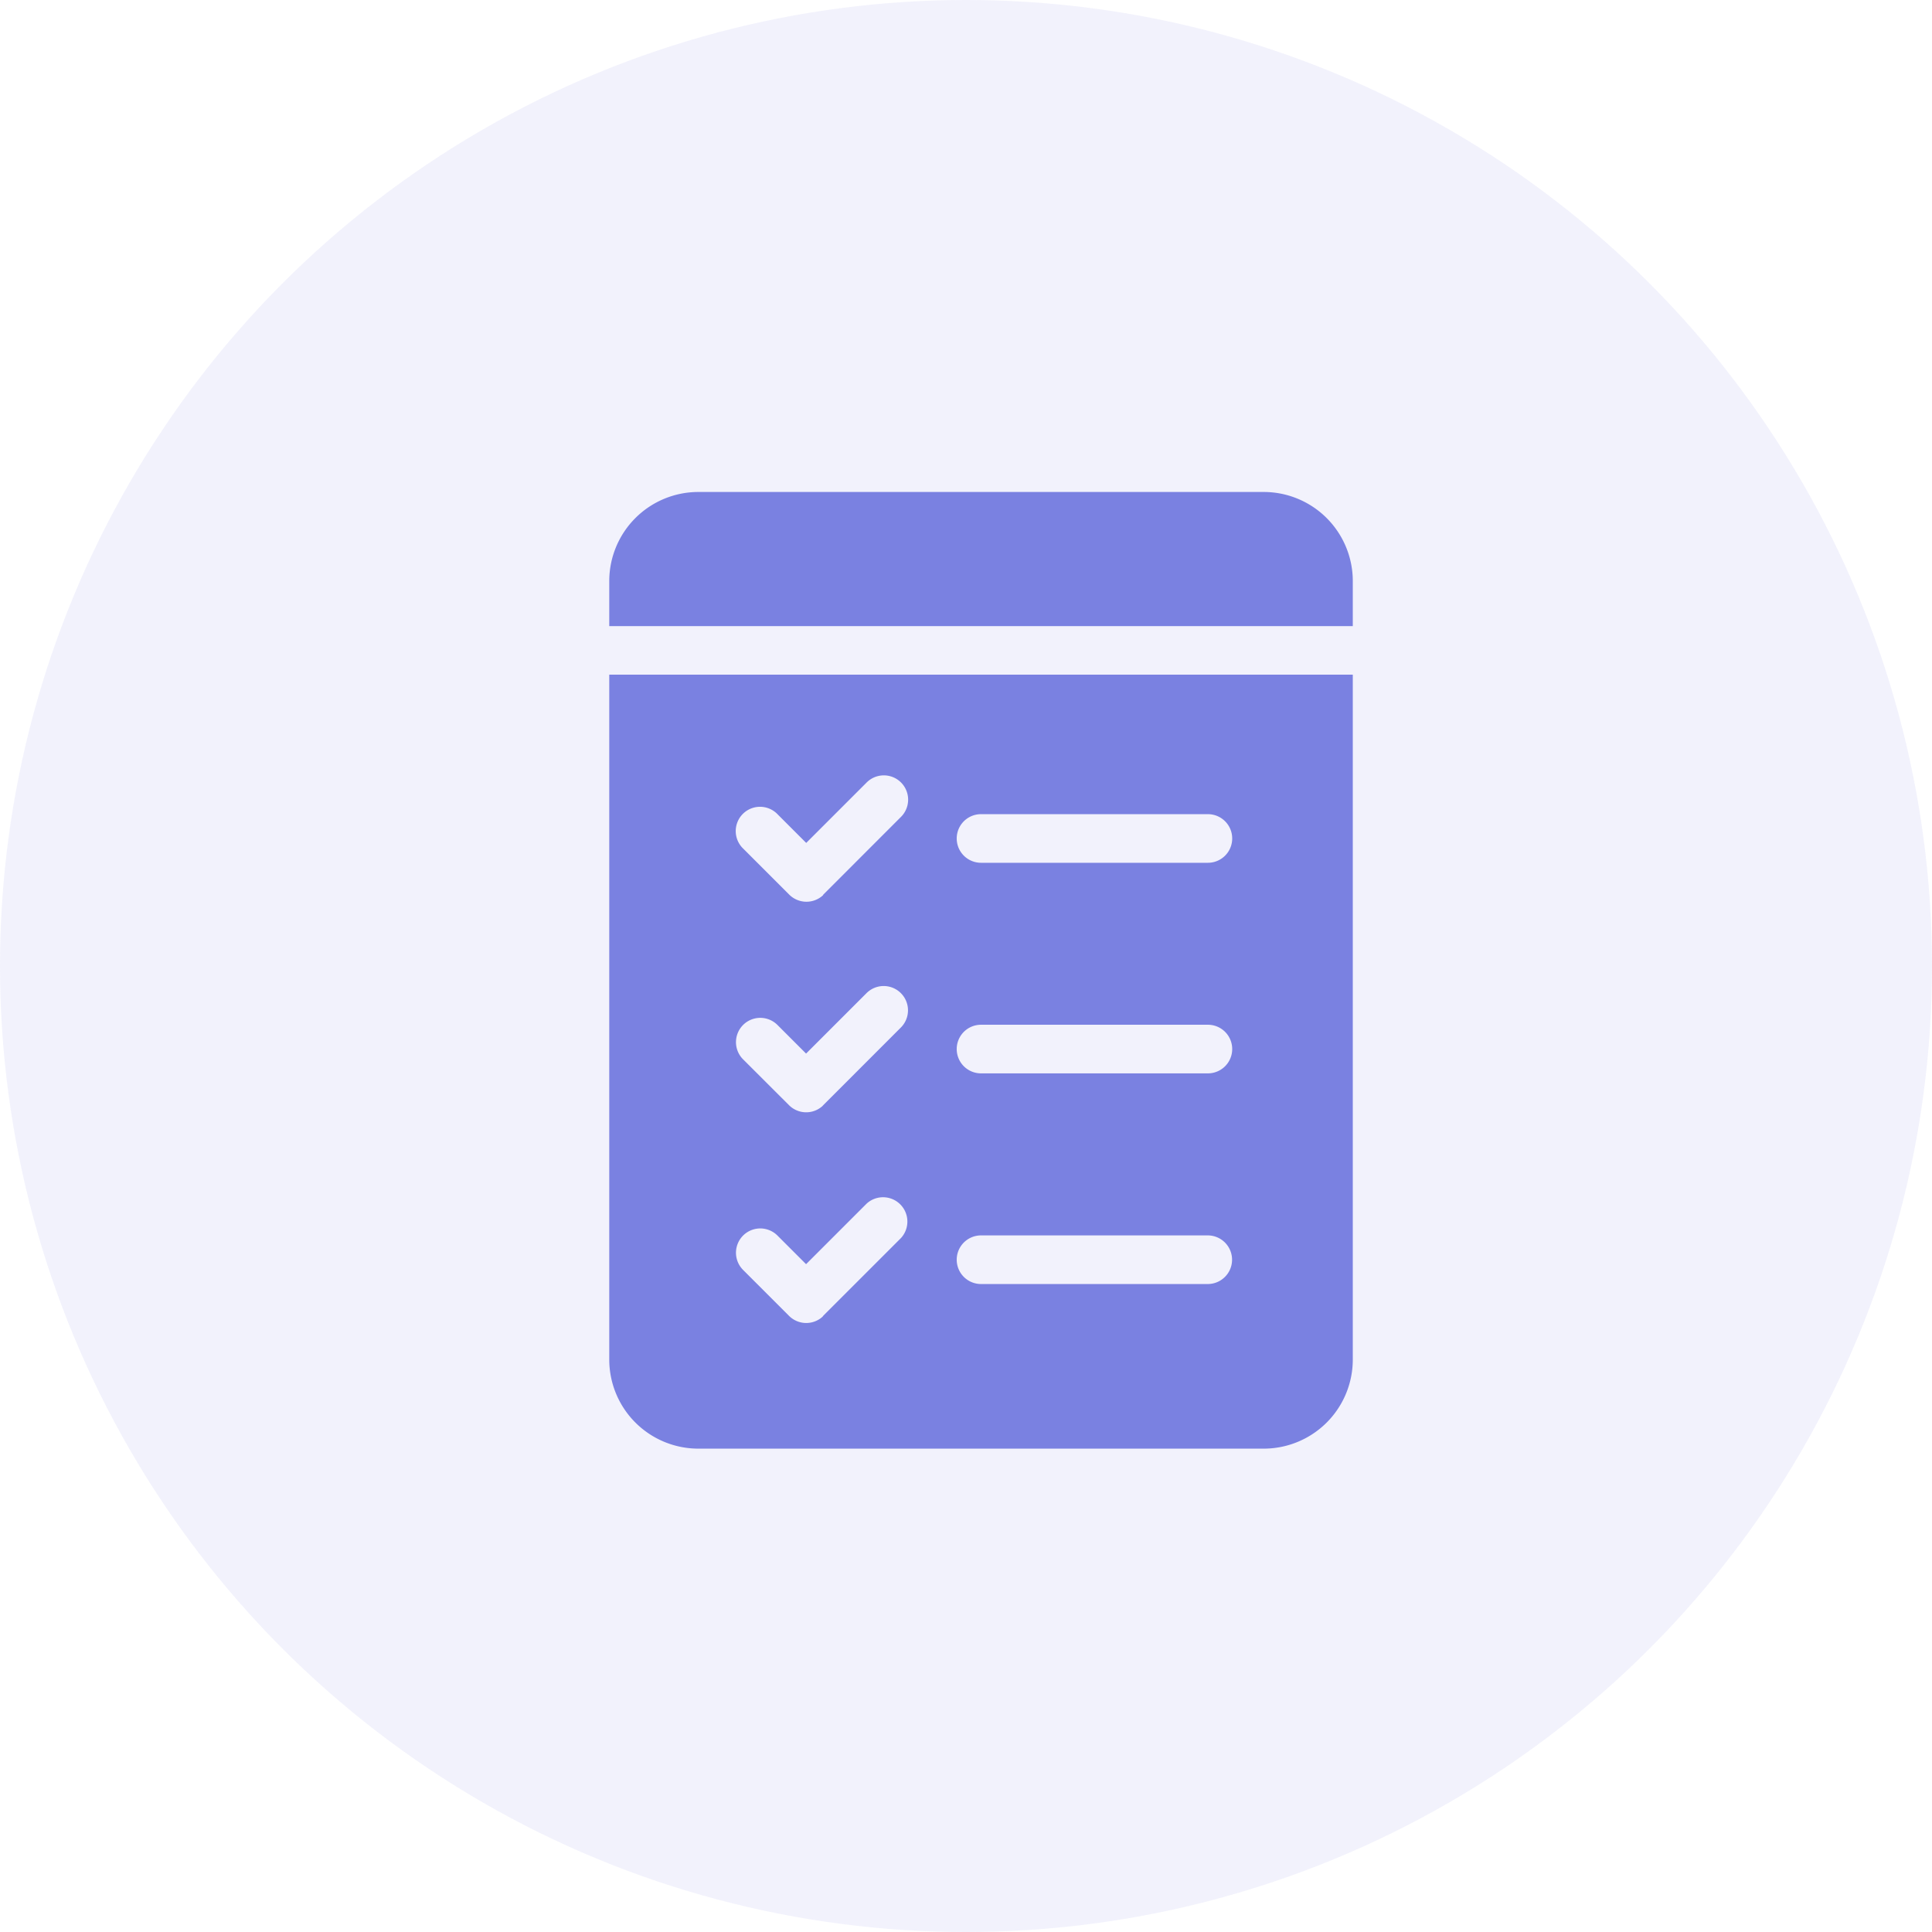 <svg xmlns="http://www.w3.org/2000/svg" width="54" height="54" viewBox="0 0 54 54">
  <g id="Group_278" data-name="Group 278" transform="translate(-682 -320)">
    <circle id="Ellipse_11" data-name="Ellipse 11" cx="27" cy="27" r="27" transform="translate(682 320)" fill="#7a81e1" opacity="0.1"/>
    <path id="task-list" d="M25.311,6.356H4.529V25.5A2.491,2.491,0,0,0,7.02,27.989h15.8A2.491,2.491,0,0,0,25.311,25.5Zm-14.8,17.918,2.169-2.169a.68.68,0,0,0-.961-.961l-1.689,1.689-.8-.8a.679.679,0,0,0-.96.961l1.284,1.284a.68.68,0,0,0,.868.078l.026-.019.022-.018.023-.02Zm4.405-.886h6.341a.679.679,0,1,0,0-1.359H14.92a.679.679,0,1,0,0,1.359Zm-4.405-5,2.169-2.17a.679.679,0,0,0-.961-.96l-1.689,1.689-.8-.8a.679.679,0,0,0-.96.961L9.554,18.39a.679.679,0,0,0,.9.052l.024-.019L10.5,18.4ZM14.92,17.5h6.341a.679.679,0,1,0,0-1.359H14.92a.679.679,0,1,0,0,1.359Zm-4.405-5,2.169-2.17a.679.679,0,0,0-.961-.96l-1.689,1.689-.8-.8a.679.679,0,1,0-.96.96l1.284,1.284a.682.682,0,0,0,.9.057l.02-.016.023-.02Zm4.405-.886h6.341a.679.679,0,1,0,0-1.359H14.92a.679.679,0,1,0,0,1.359ZM4.529,5H25.311V3.741A2.491,2.491,0,0,0,22.82,1.25H7.02A2.491,2.491,0,0,0,4.529,3.741Z" transform="translate(694.5 332.501)" fill="#7a81e1" fill-rule="evenodd"/>
  </g>
</svg>
